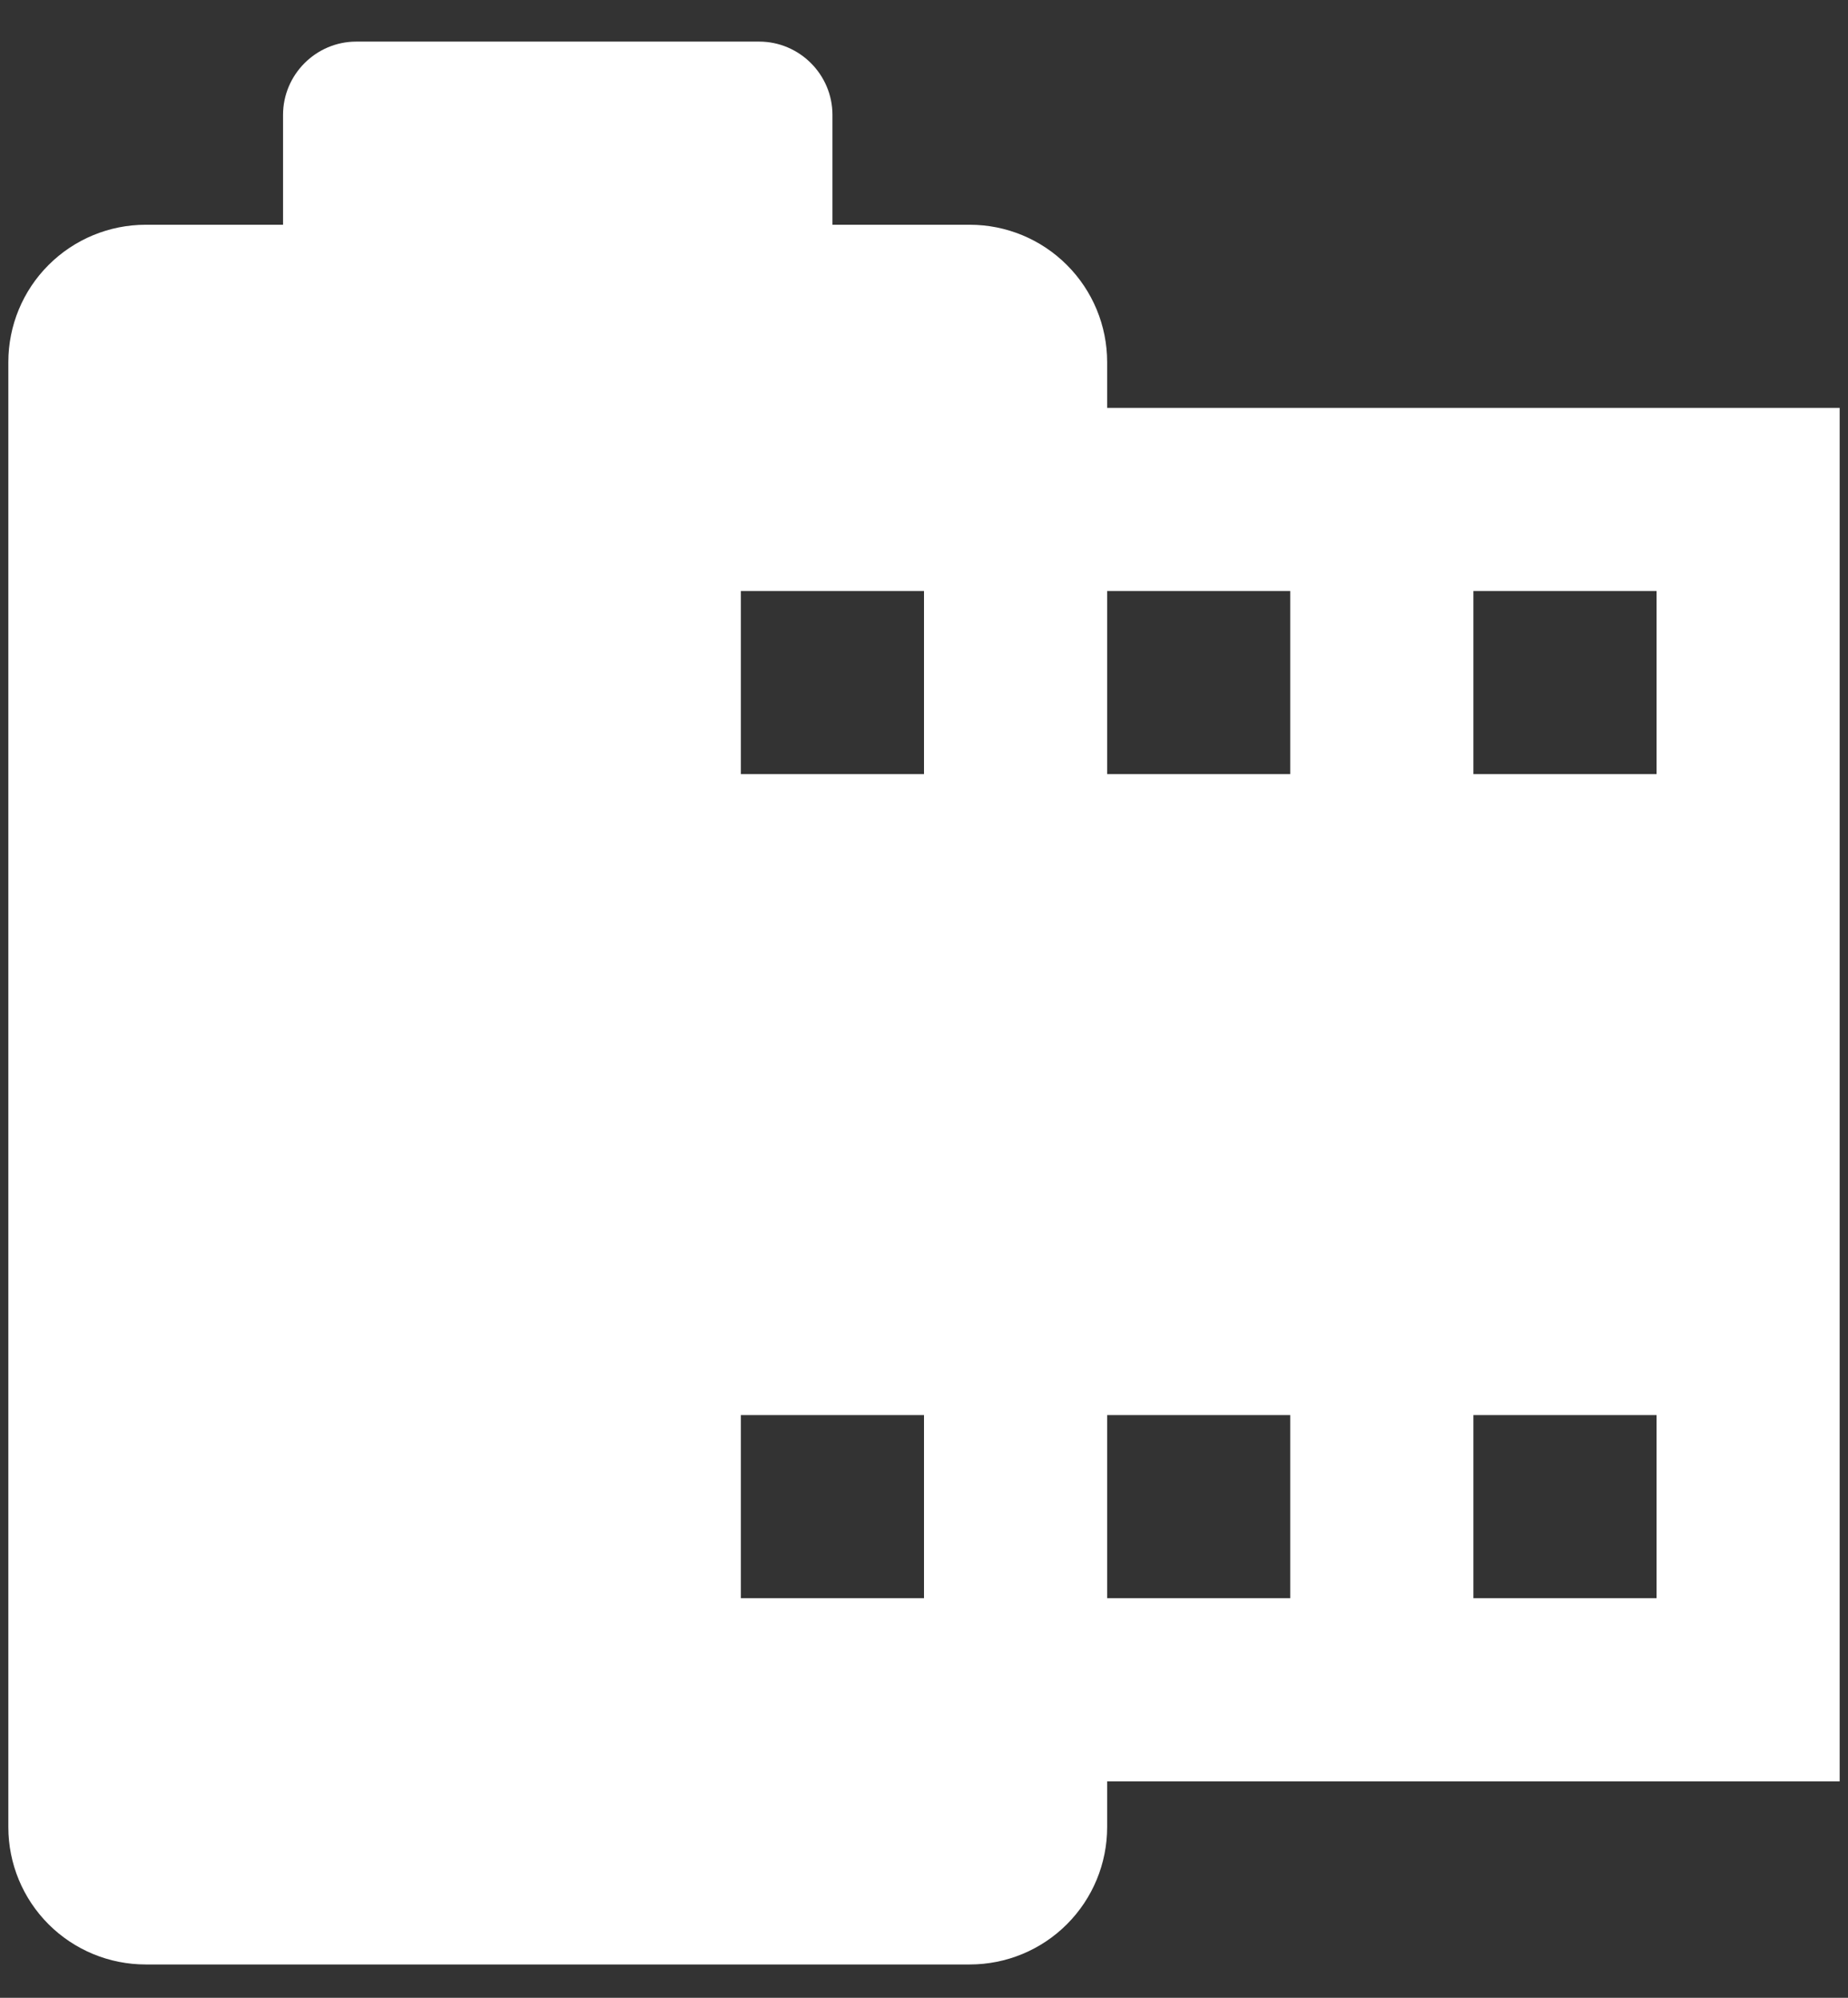 <svg width="37" height="40" viewBox="0 0 37 40" fill="none" xmlns="http://www.w3.org/2000/svg">
<rect x="0" y="0" width="37" height="40" fill="#333333" stroke="none"/>
<path d="M2.917 4.5H5.667V2.3C5.667 1.493 6.327 0.833 7.133 0.833H15.2C16.007 0.833 16.667 1.493 16.667 2.3V4.5H19.417C20.146 4.5 20.846 4.79 21.361 5.306C21.877 5.821 22.167 6.521 22.167 7.25V8.167H36.833V35.667H22.167V36.583C22.167 37.313 21.877 38.012 21.361 38.528C20.846 39.044 20.146 39.333 19.417 39.333H2.917C2.187 39.333 1.488 39.044 0.972 38.528C0.456 38.012 0.167 37.313 0.167 36.583V7.25C0.167 6.521 0.456 5.821 0.972 5.306C1.488 4.79 2.187 4.5 2.917 4.5ZM29.5 11.833V15.5H33.167V11.833H29.5ZM22.167 11.833V15.5H25.833V11.833H22.167ZM14.833 11.833V15.5H18.5V11.833H14.833ZM22.167 28.333V32H25.833V28.333H22.167ZM29.5 28.333V32H33.167V28.333H29.5ZM14.833 28.333V32H18.5V28.333H14.833Z" fill="#FFFFFF"/>
</svg>
